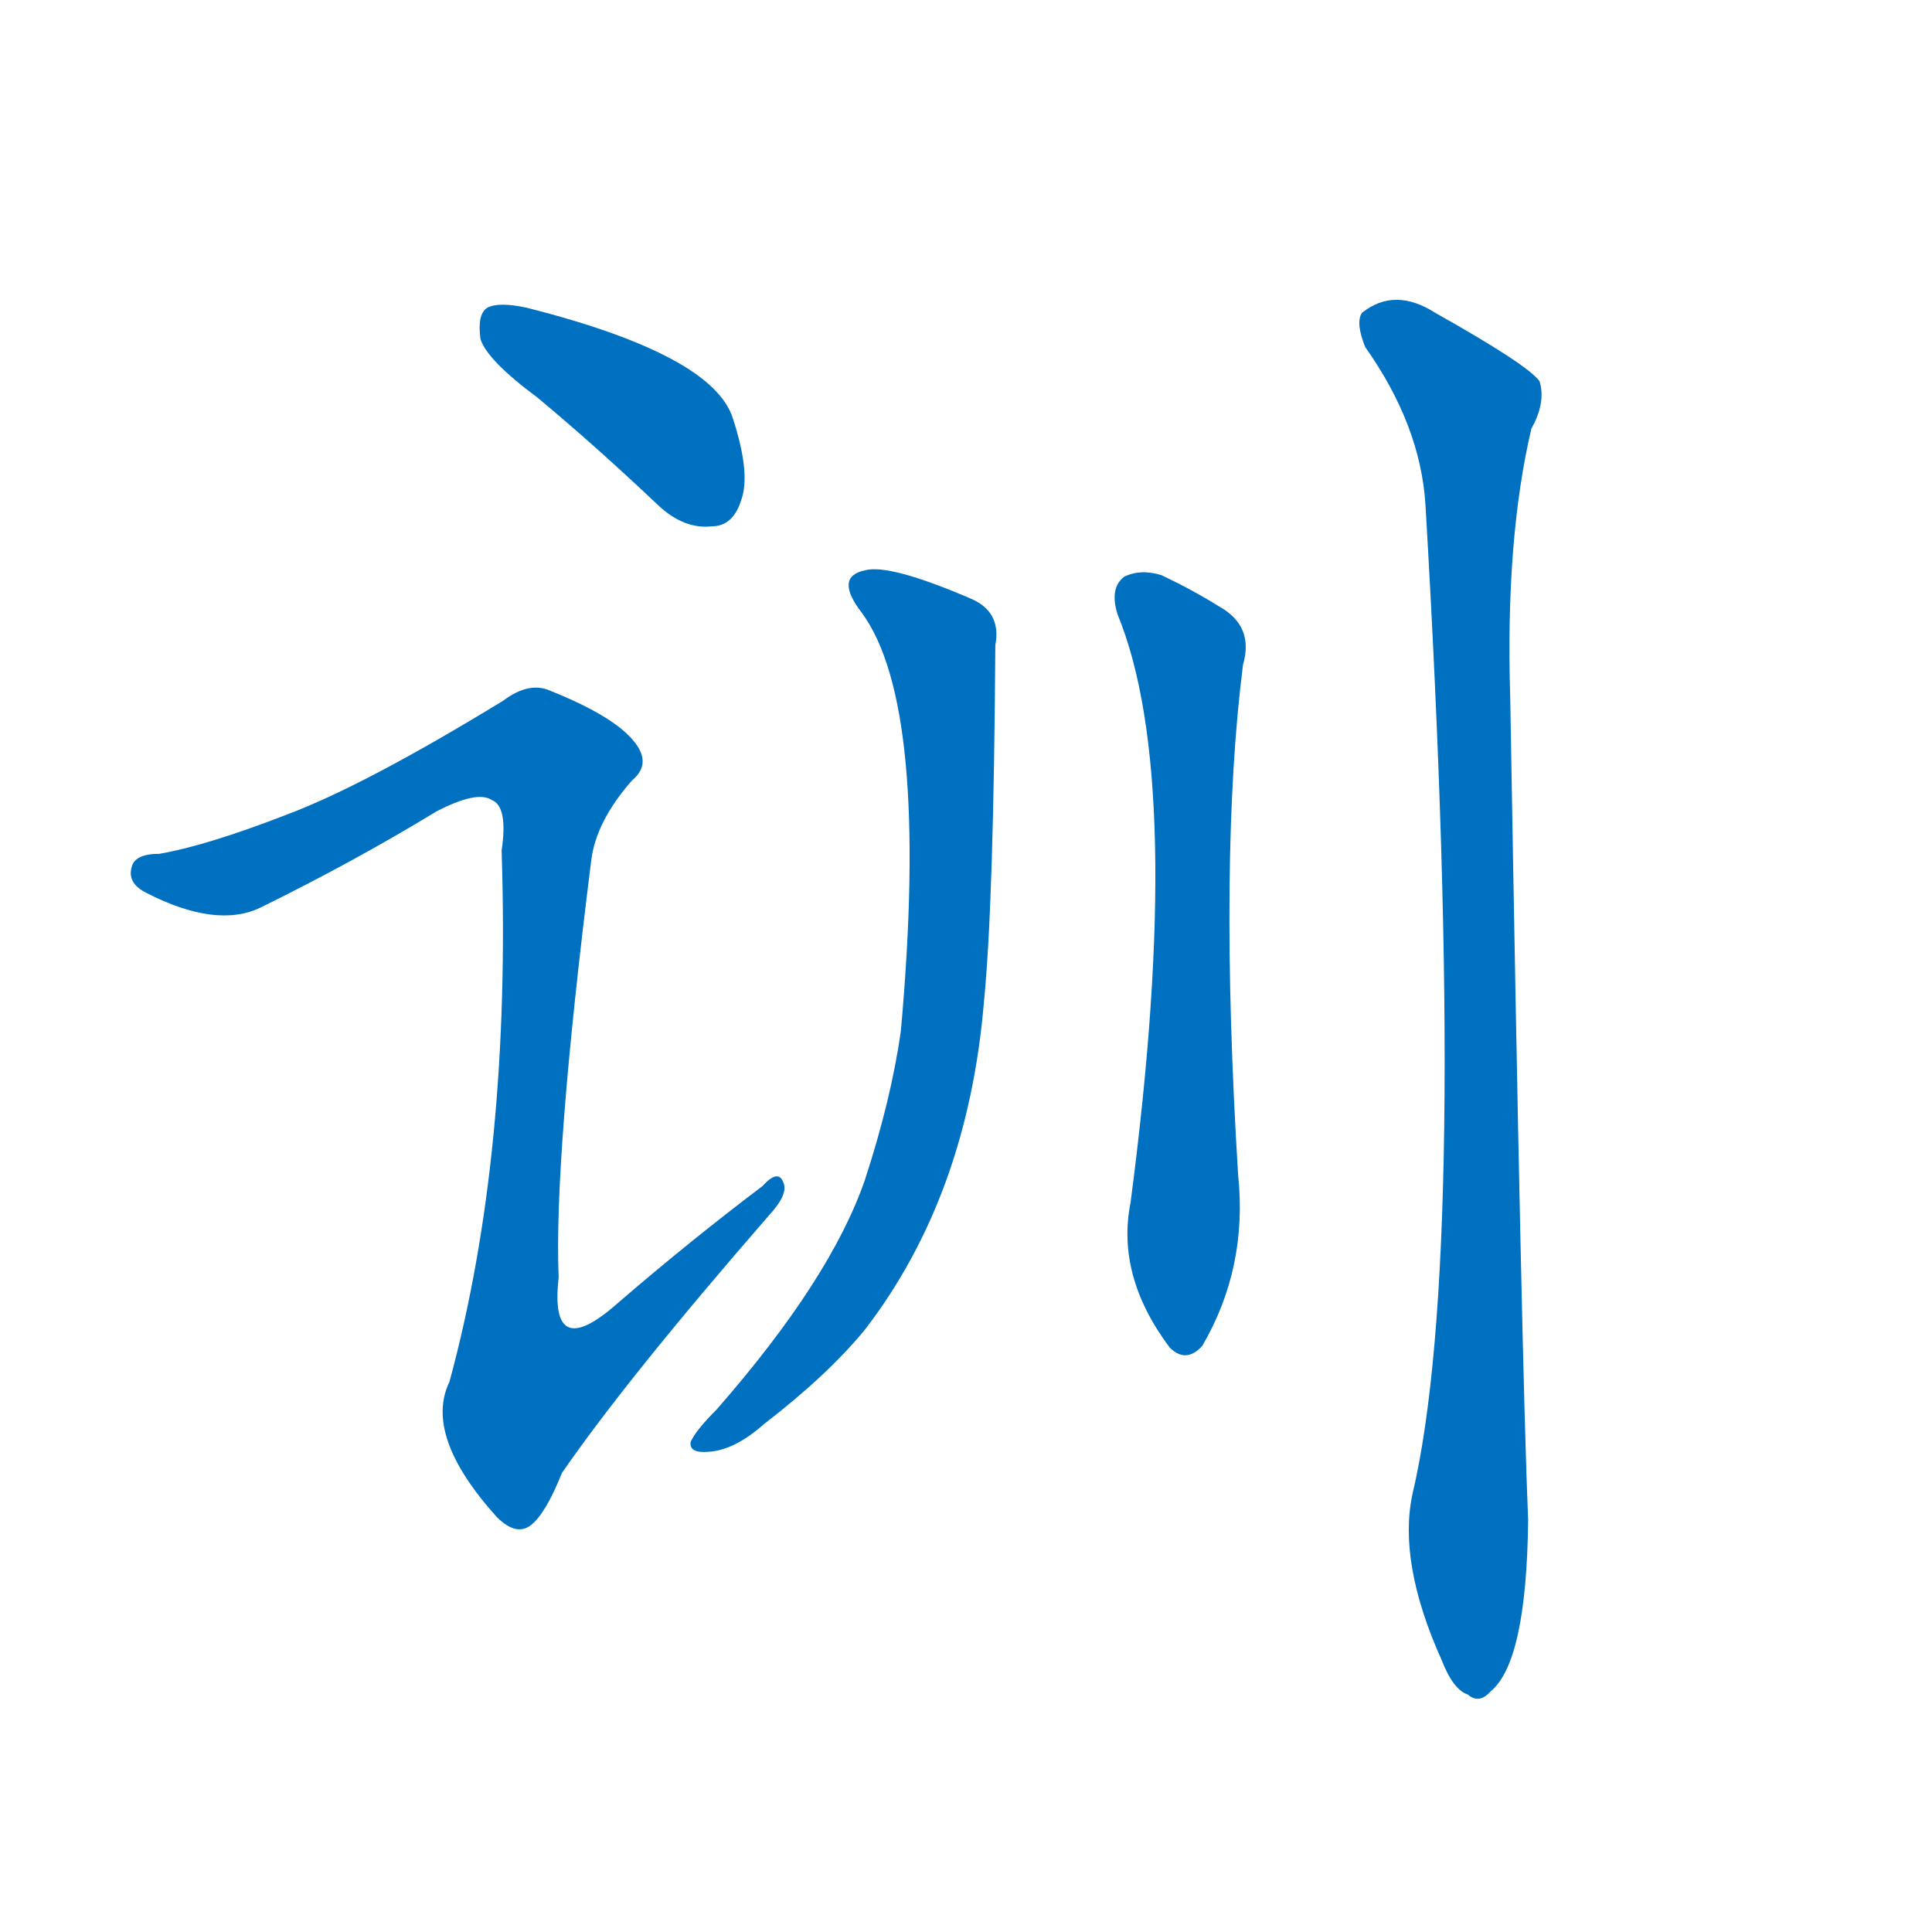 <svg width='83' height='83' >
                                <g transform="translate(3, 70) scale(0.07, -0.07)">
                                    <!-- 先将完整的字以灰色字体绘制完成，层级位于下面 -->
                                                                        <path d="M 287 756 Q 323 726 361 690 Q 377 675 394 677 Q 407 677 412 693 Q 418 709 407 743 Q 395 782 281 811 Q 263 815 256 811 Q 250 807 252 792 Q 256 779 287 756 Z" style="fill: #0070C0;"></path>
                                                                        <path d="M 133 500 Q 84 481 55 476 Q 40 476 38 468 Q 35 458 47 452 Q 90 430 117 443 Q 174 471 225 502 Q 250 515 259 509 Q 269 505 265 478 Q 271 292 233 152 Q 217 119 262 69 Q 274 57 283 64 Q 292 71 302 96 Q 342 154 429 254 Q 441 267 438 274 Q 435 283 425 272 Q 380 238 336 200 Q 294 163 300 216 Q 297 289 320 472 Q 323 496 345 521 Q 357 531 347 544 Q 335 560 295 576 Q 282 582 266 570 Q 181 518 133 500 Z" style="fill: #0070C0;"></path>
                                                                        <path d="M 486 624 Q 528 567 510 367 Q 504 325 488 276 Q 467 215 397 135 Q 384 122 381 115 Q 380 108 392 109 Q 408 110 426 126 Q 465 156 488 184 Q 551 266 561 385 Q 567 445 568 604 Q 572 625 552 633 Q 503 654 488 650 Q 469 646 486 624 Z" style="fill: #0070C0;"></path>
                                                                        <path d="M 643 623 Q 685 521 651 262 Q 642 217 675 173 Q 685 163 695 174 Q 723 222 717 279 Q 705 474 720 592 Q 727 616 705 628 Q 689 638 670 647 Q 657 651 647 646 Q 638 639 643 623 Z" style="fill: #0070C0;"></path>
                                                                        <path d="M 824 83 Q 815 41 842 -19 Q 849 -37 858 -40 Q 865 -46 872 -38 Q 894 -20 895 67 Q 891 161 884 572 Q 881 669 897 737 Q 906 753 902 766 Q 895 776 838 808 Q 813 824 793 808 Q 789 802 795 787 Q 829 739 832 690 Q 859 231 824 83 Z" style="fill: #0070C0;"></path>
                                    
                                    
                                                                                                                                                                                                                                                                                                                                                                                                                                                                        </g>
                            </svg>